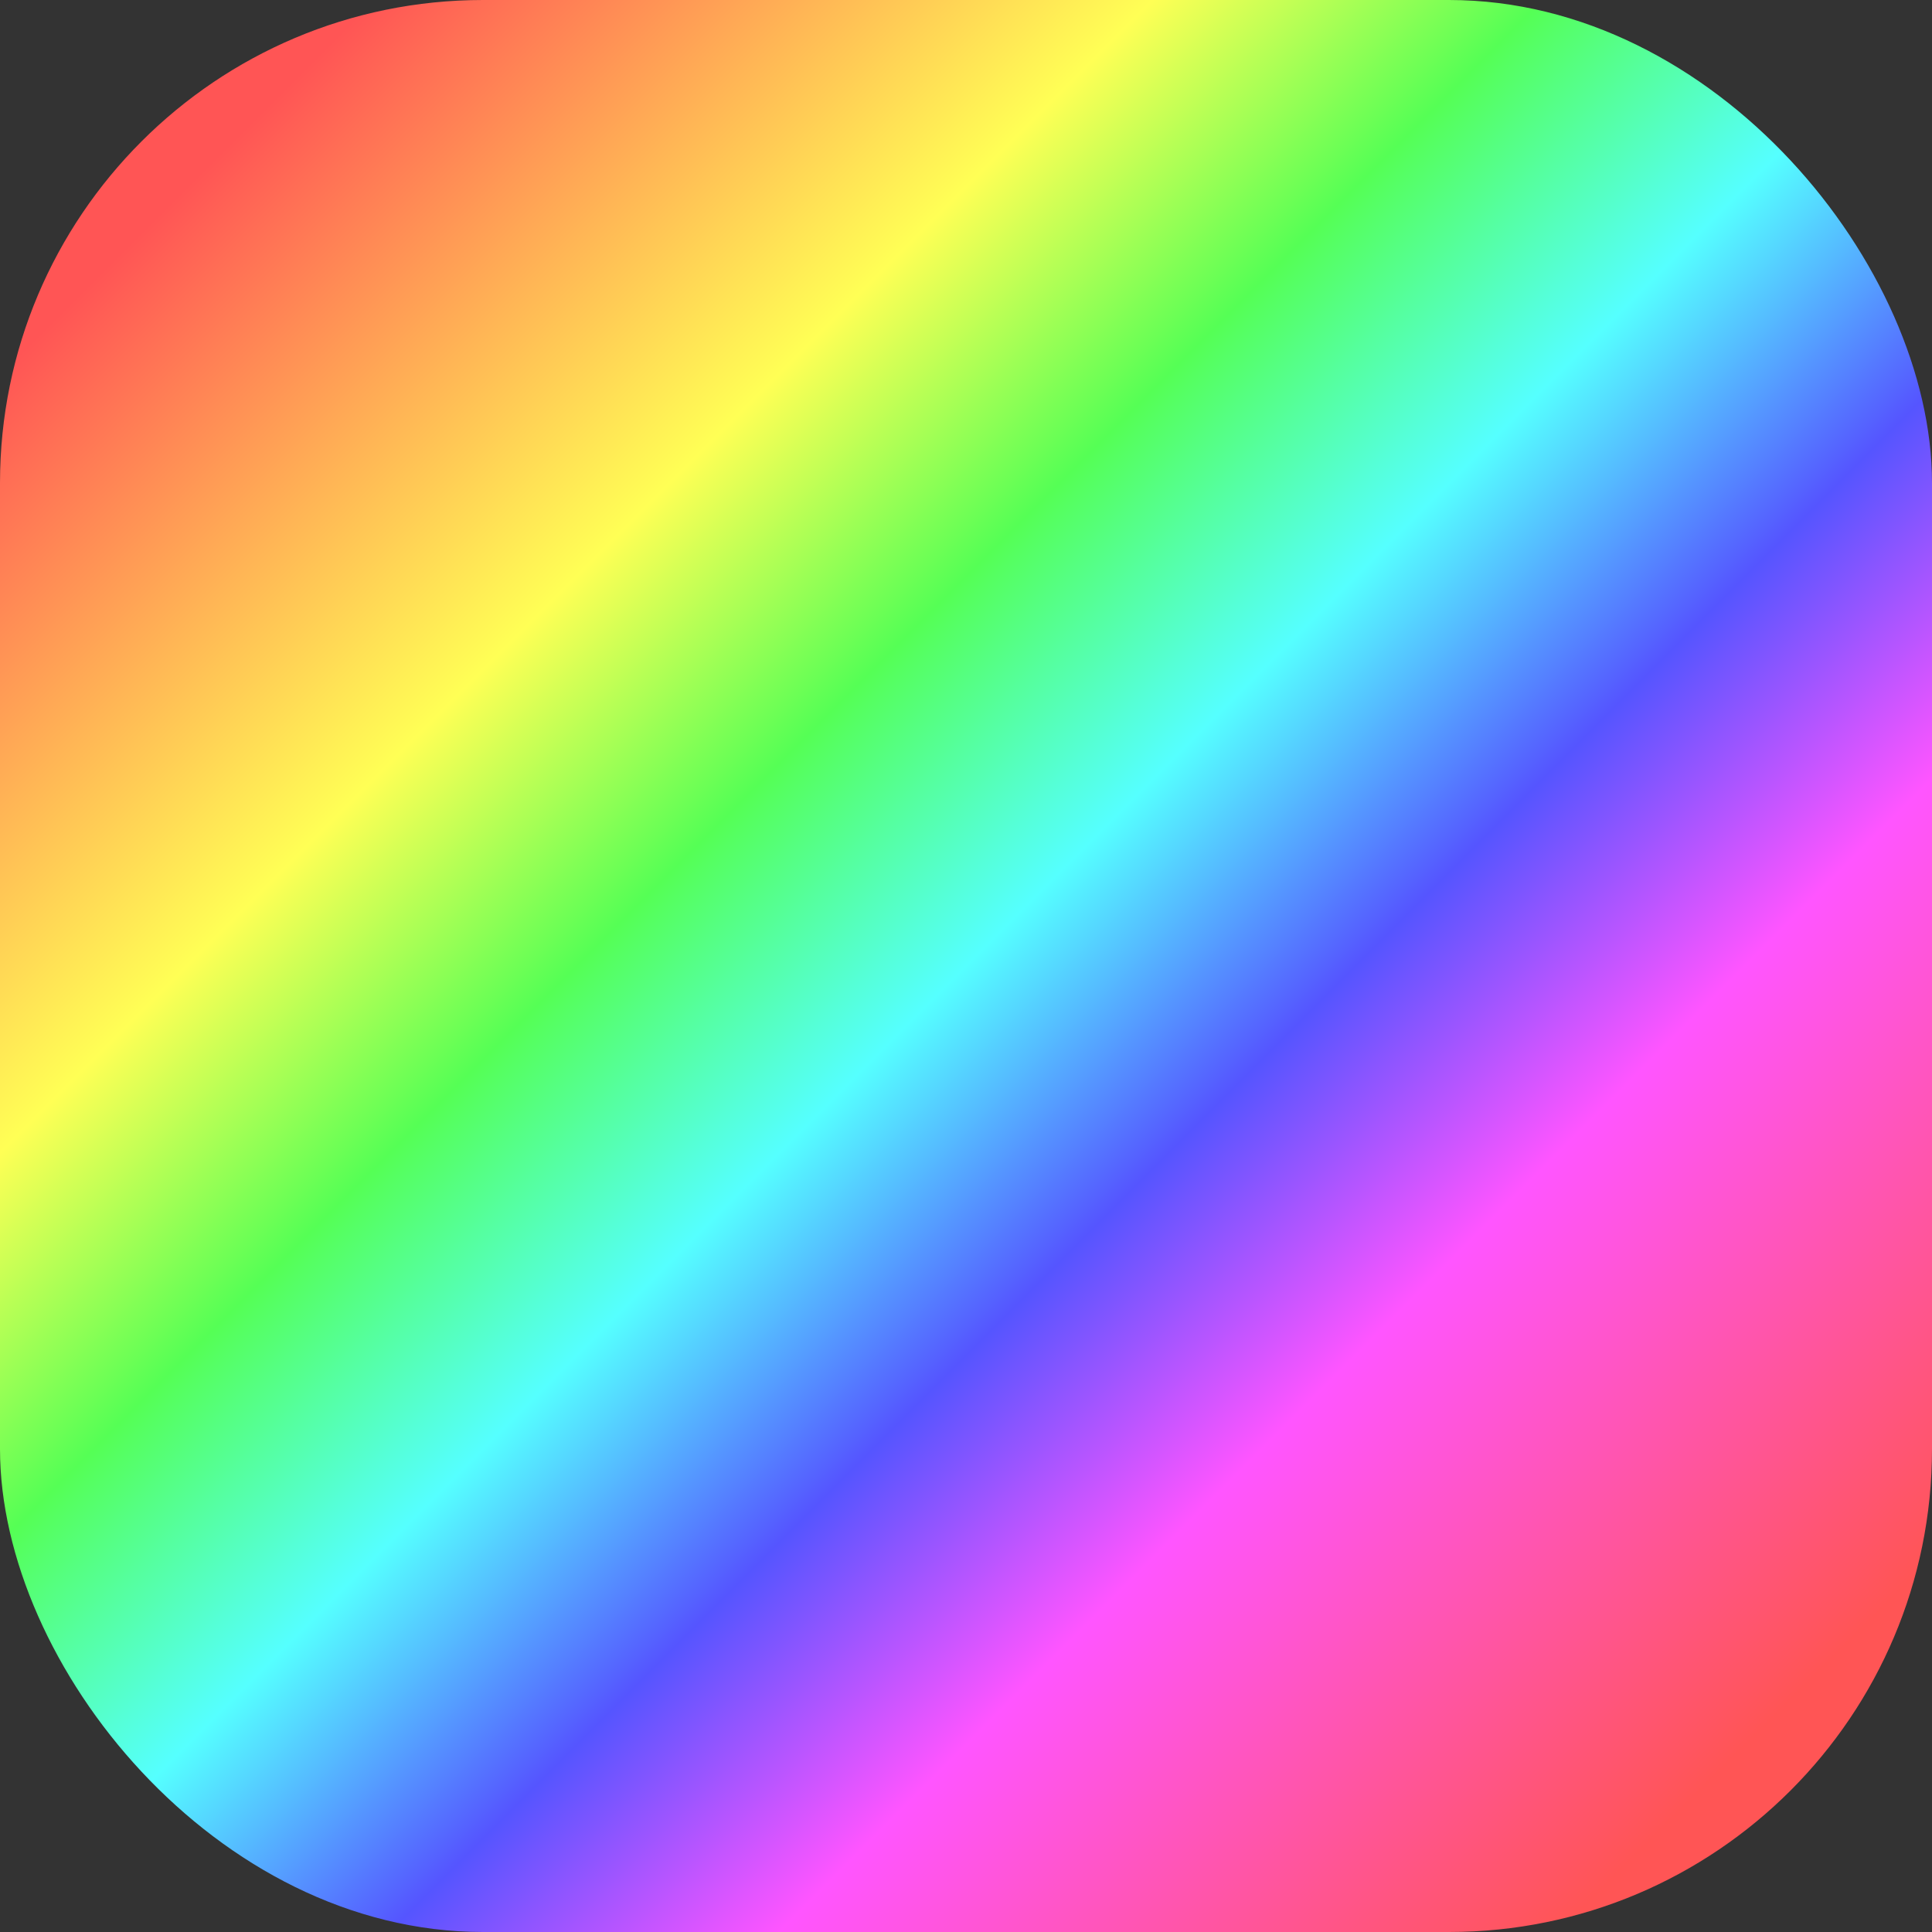 <svg xmlns="http://www.w3.org/2000/svg" viewBox="0 0 16 16" width="100" height="100">
  <rect x="0" y="0" width="16" height="16" fill="#333333" stroke="none"/>
  <defs>
    <linearGradient id="backgroundGradient" x1="0%" y1="0%" x2="100%" y2="100%">
      <stop offset="0%" style="stop-color:#F55;stop-opacity:1" />
      <stop offset="10%" style="stop-color:#F55;stop-opacity:1" />
      <stop offset="30%" style="stop-color:#FF5;stop-opacity:1" />
      <stop offset="40%" style="stop-color:#5F5;stop-opacity:1" />
      <stop offset="50%" style="stop-color:#5FF;stop-opacity:1" />
      <stop offset="60%" style="stop-color:#55F;stop-opacity:1" />
      <stop offset="70%" style="stop-color:#F5F;stop-opacity:1" />
      <stop offset="90%" style="stop-color:#F55;stop-opacity:1" />
      <stop offset="100%" style="stop-color:#F55;stop-opacity:1" />
    </linearGradient>
  </defs>
  <rect width="16" height="16" rx="4" fill="url(#backgroundGradient)" />
</svg>
